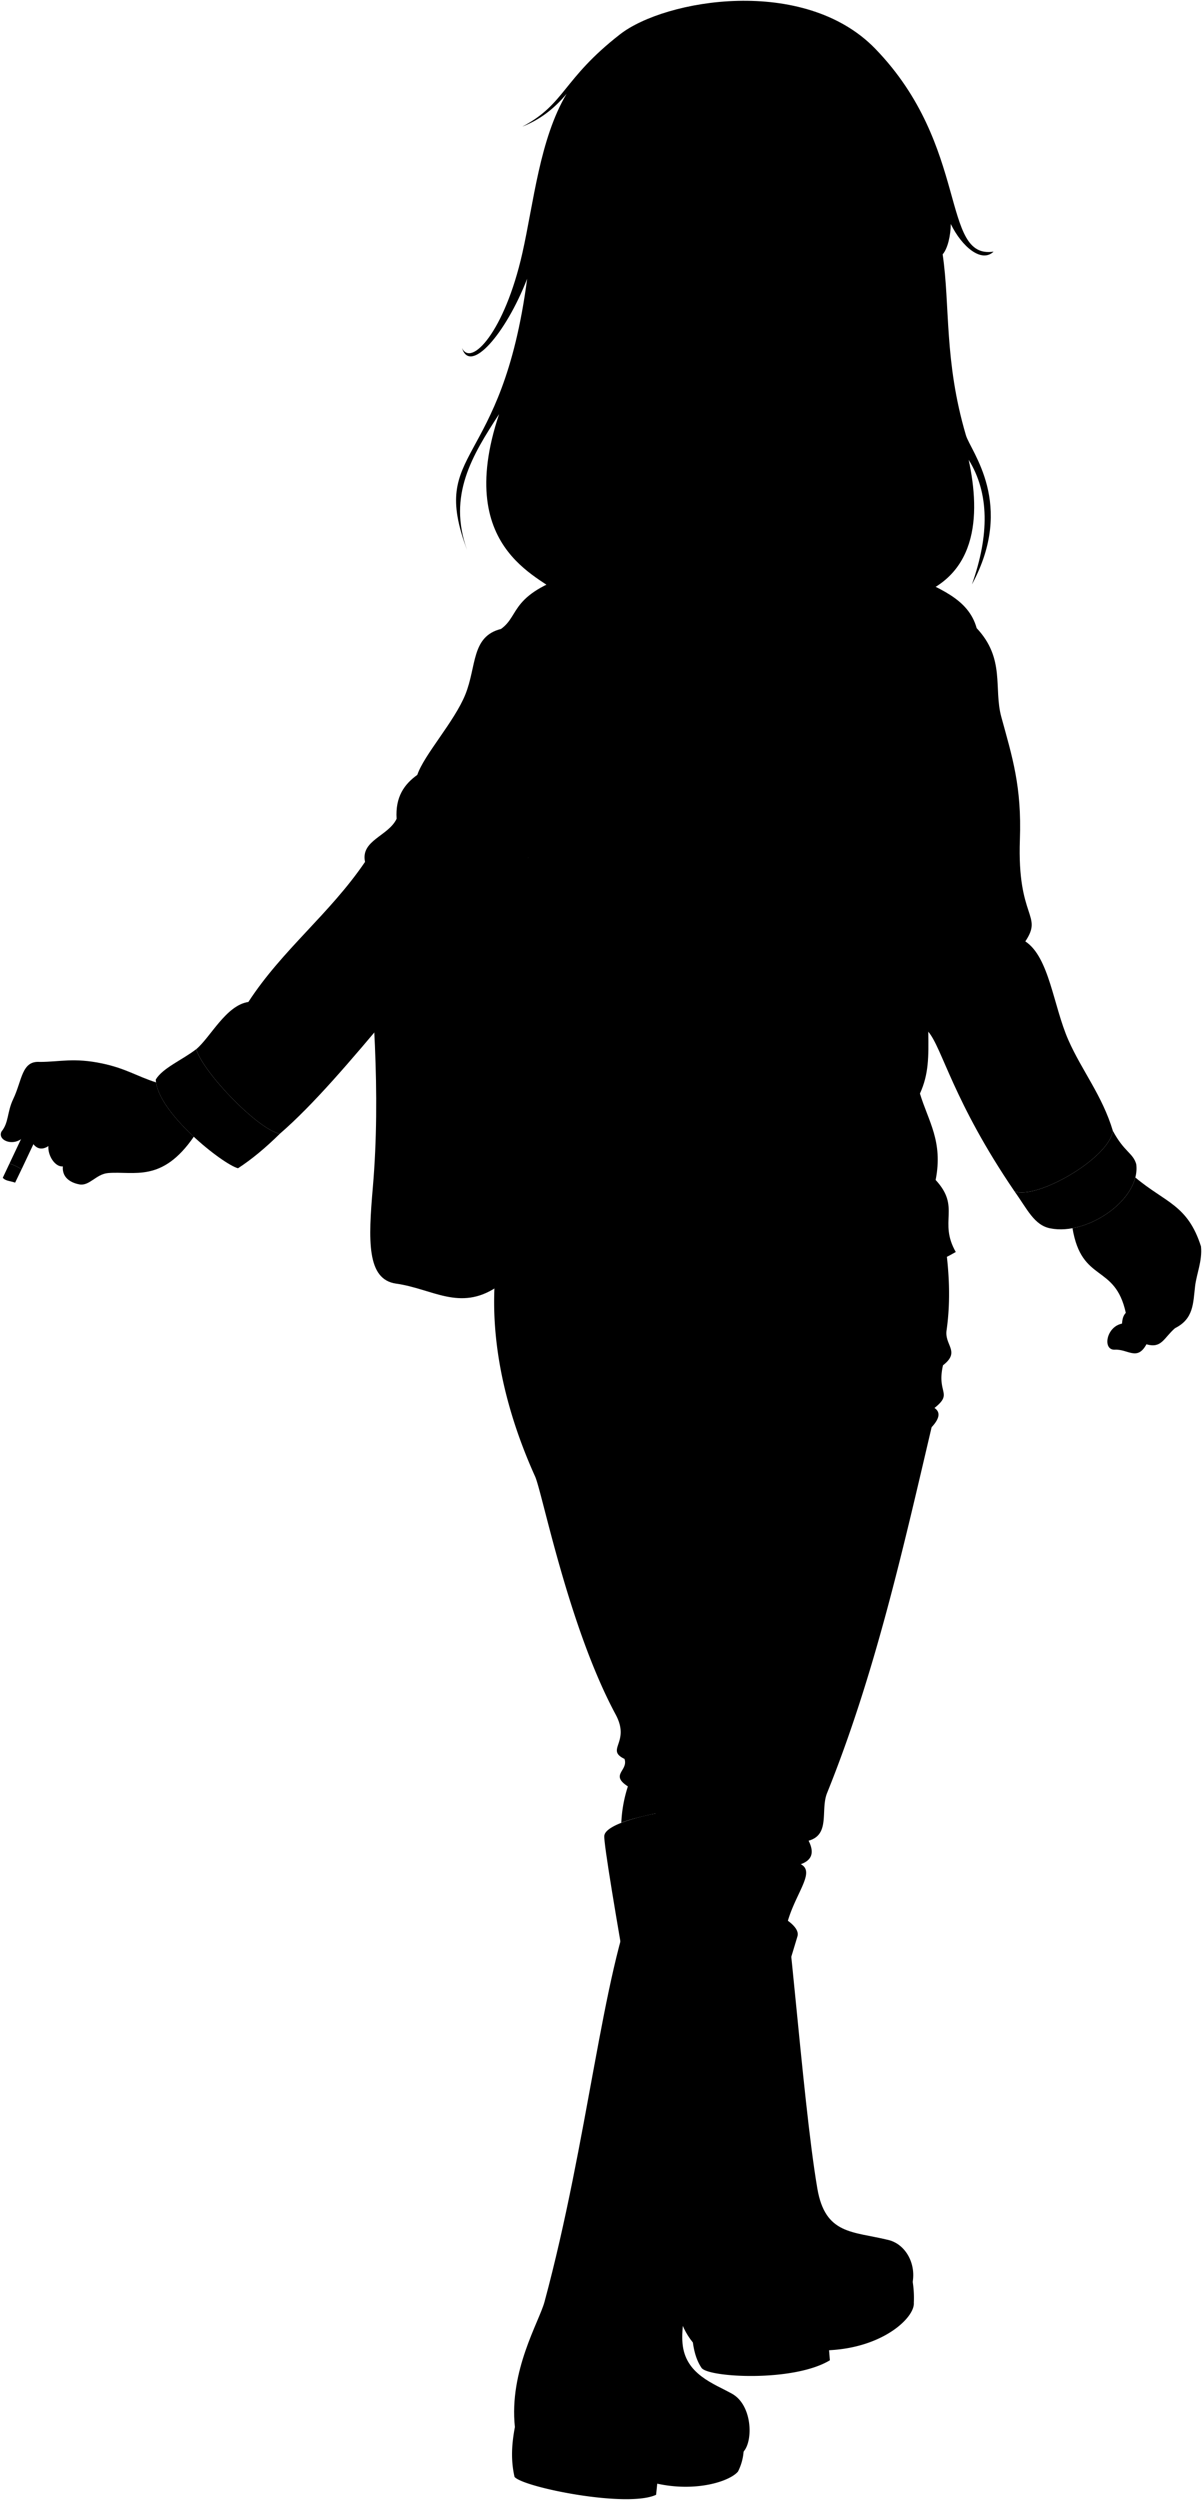 <svg viewBox="0 0 1523.39 3166.18">
    <g class="cigarette">
        <path class="cigaretteFilter" d="M33.85,1427.43,12,1473.65a64.13,64.13,0,0,1,15.33,7.24L49,1435C46.88,1432.15,37.62,1427.34,33.85,1427.43Z"/>
        <path class="cigaretteBody" d="M3.52,1491.62c3.62,4.2,9.08,3.83,15.64,6.2l8.14-16.93A64.13,64.13,0,0,0,12,1473.65Z"/>
    </g>
    <g class="soleBlack">
        <path d="M1156.58,2889a129.71,129.71,0,0,1,1.58,27.36c1.52,18.24-38,56.74-107.4,60.17l1,12.74c-46.11,27.86-154,21.82-162.61,9.67-6.22-9.13-9.37-20.21-11-32.23Z"/>
        <path d="M942.5,3103.77a67.29,67.29,0,0,1-7.15,26.37c-10.25,12.38-52.76,26.25-102.38,15.38l-1.43,14.09c-36.74,17.09-168.31-9.4-179.42-22.64-4.7-20.5-3.85-40.58.44-63.06Z"/>
    </g>
    <g class="boot">
        <path d="M765.86,2325c2.82-29.85,207.23-54.28,213.9-24.16,19.19,86.7,36.21,354,56.1,470.76,10,58.68,44.51,54.21,90.11,65.3,26.34,6.41,41.15,41.52,24.35,70.84-34.42,60.05-97.35,45.71-145,61.11-25.48,8.24-115.06,12.64-127.2-2.13-36.41-44.3-21.32-120.81-27.41-152.13C830.45,2710.24,764.09,2343.66,765.86,2325Z"/>
        <path d="M690.07,2915.36c55.12-204.05,73.5-416.91,116.27-517,14.58-34.12,214.78,19,204.34,54C948.47,2661,858.75,2894.51,865,2967.69c3.36,39.43,39.47,50.91,62.85,64,25.42,14.23,27,58.9,14.66,73.08-36.55,42.05-93.73,18.67-150,18.09-66.19-.68-137.29-23.92-139.94-49C645,3002.57,683.28,2940.52,690.07,2915.36Z"/>
    </g>
    <path class="bootStrap" d="M999.61,2507.67l-14.4,45.38c-19-7.67-31.86-12.58-47.94-16.94-23.89-6.46-11.55-51.64,14-46C969.41,2494.15,982.77,2499.87,999.61,2507.67Z"/>
    <polygon class="clothingSilver" points="971.3 2491.88 954.15 2545.29 935.75 2539.36 952.78 2486.33 971.3 2491.88"/>
    <path class="jeans" d="M1197.93,1574.51c4.85,34.92,7.23,71.86,1.72,110.43-2.7,18.94,17.89,26.85-4.51,44.17-8.28,35.84,13.2,35-10.81,54.08,7.68,5.1,6.86,13.08-3.61,24.34-36.63,156.08-72.1,313.74-132.5,463.31-8.68,21.5,4.5,52.71-23.44,60.39,6.9,13.63,5.56,24.27-9.91,29.75,20.37,10.52-10.47,40.36-18.93,82l-183.88-39.66c1.62-23.48,5.75-45.46,12.61-65.8-17.81-17.78,6.65-28.32,6.65-40.88-12.81,2.7-34.63,7.72-43.89,11.94a172.73,172.73,0,0,1,8.34-46.13c-23.21-15,.86-19.8-4.3-34.82-24.69-11.94,8-20.56-11.21-56.24-60-111.57-93-281.37-102.08-301.43-45.78-101.51-63.56-205.12-44.15-298.65Z"/>
    <path class="jacketTop" d="M1145.44,724.68c44.84,20.46,81.86,33.19,92.37,70.86,36.45,38.83,21.35,76.13,31.2,112.31C1283,959,1295,996,1292.59,1063.26c-3.63,100.74,29.8,94.79,6.88,129,30.43,20,35.48,81.71,54.58,125,17,38.56,43,70.34,56.36,114.93-4.92,35.19-97.3,87.68-124.7,76.54-77.58-113.78-91.57-181.56-109.22-202.1-233.41-51.23-448.26-108.93-507.41-221-125.47,127.72-229.4,276.79-314.44,350.28-27.29-5.25-96.58-76.63-106-107.08,17.85-14.7,37.82-55.74,66.14-59.84,43-66.13,102.88-111.28,147.87-177.41-5.9-27.37,29.55-32.55,40-54.59-1.81-27.85,9.84-43.84,26.25-55.64,8.4-25.2,47-67.4,60.89-101.83,14.39-35.69,7.35-73.49,45.14-82.94,25.19-17.84,9.45-45.14,100.78-72.43Z"/>
    <path class="bag" d="M629.43,1630.08c-46.83,31-81.55,2-127.34-4.37-37.5-5.24-35.34-54.76-29.57-121.85,10.38-120.67-.19-240.19-9.32-352.44-1.75-21.6,1.09-30.17,25.76-35.39,23.74-5,48.86-14.24,84.45-20.88,24-4.48,46-9,70.23-15l25.44,5.48C705.45,1165.47,655.82,1516.28,629.43,1630.08Z"/>
    <path class="bagLining" d="M642.18,1093.44c-25.1,7.35-58,11.62-75,15.1-25.84,5.3-44.59,12.39-73.29,18.44-19.19,4-14.66,19.83,8.78,18.24,31.88-2.16,48.52-11,79.64-15.4,20.34-2.86,36.08-9.26,57.64-14.23Q641,1104.57,642.18,1093.44Z"/>
    <g class="bagStrap">
        <path d="M623.4,1085c24.76-129.21,81.1-263.39,111.47-360.43C708.35,734.81,635.07,943,594.94,1091,605.74,1088.88,612.6,1087.4,623.4,1085Z"/>
        <path d="M748.42,743.74c-48.66,113.2-85.38,279.43-82.27,439.84.59,30.31-32,26.76-31.06,4.31,6.69-156.92,42.14-349,99.78-463.36Z"/>
    </g>
    <g class="bagCreaseLine">
        <path d="M615.38,1152.23c-18.3,17-31.54,39.3-40.87,65.79"/>
        <path d="M533.64,1323.68c43.86,20.94,17,59.81-11,99.68"/>
        <path d="M585.48,1497.13c.7,25.39,4.16,47.7,24.92,50.83"/>
        <path d="M545.6,1545c16.95,27.91,32.1,72.53,3,62.8"/>
    </g>
    <g class="jacketBottom">
        <path d="M1440.05,1474.39c-4.18-14.39-15.11-15.11-29.64-42.19-4.92,35.19-97.3,87.68-124.7,76.54,16.18,22.5,25,43.21,45.68,47C1378.16,1565.06,1445.81,1519,1440.05,1474.39Z"/>
        <path d="M248.61,1328.82c-17.82,13.73-42.35,23.66-51.24,38.46,2,42.11,85.56,107.62,104.28,112.3,17.26-11.18,35-25.94,53-43.68C327.35,1430.65,258.06,1359.27,248.61,1328.82Z"/>
        <path d="M724.94,735.82c-10.74-96.59,408.71-88.49,432.52-15.93,8.72,26.58-38.65,68-78.06,106.74-23.65,23.22-32.87,46.06-66.91,61.33-101.16,45.41-190.38,35-245.34-57.35C750,801.81,729.63,778,724.94,735.82Z"/>
        <path d="M1185.81,1494.42c9.66-48.73-9.3-74.39-19.9-109.43,11.21-24.55,11.07-46.5,10.58-78.35-35.22-41-12.57-34.32-18.75-53.4-6.59-20.32-33.42-7-15.65-66.14,4.1-13.65-10.6-48.29-15.2-92-63.64,22.73-417.42,21.68-457.81-9.46,19,152.89-16.06,201.45,2.77,241.85C645,1367,661.48,1391.06,657.05,1417c-7.77,45.46-29.14,86.59-36.83,152,87.38,105.79,445.18,100.94,591.11,16.64C1189.08,1546.65,1218.08,1529.25,1185.81,1494.42Z"/>
    </g>
    <g class="clothesDisplayLine">
        <path d="M846.78,1646.71c-2.54,44.16-1.68,87.57,8.32,121.07"/>
    </g>
    <g class="clothesOverlapLine">
        <path d="M1126.89,1095.08c-4.16-27.61-12.6-61.63-12.07-86.87"/>
        <path d="M1024.78,2331.23c-132.54-40.25-151.94-24.49-193.46-34.57-23.61-16.77,4.06-24.5,5.36-62.37,4.19-122.14,41.25-374.72,40-438.8"/>
        <path d="M687.76,1774.72c77.43,46.09,161.36,13.42,188.89,20.77,44.12,11.79,84.05,18.14,123.18,14.34"/>
    </g>
    <g class="clothesFoldLine">
        <path d="M1330.52,1320.3c3.17,30.46,20.26,51.43,47.4,65.58"/>
        <path d="M1262.57,1156c5.64,24.16-1.58,50-26.07,78.22"/>
        <path d="M1299.47,1192.26c-10.83,27.7-37.69,65.62,6.56,35.6"/>
        <path d="M1073,990c-5.52-25.1-6.69-47.37,3.16-62.42,2.37,37.14,26.07,51.36,38.71,80.59-1.58-53.72,55.31-109,22.13-136.68-16.23-13.52-27.66,45.82-23.71,83"/>
        <path d="M1237.81,795.54c-6.91-6.23-14.36-10.92-22.64-13.29"/>
        <path d="M1142.09,1187.1c.43,15.61,3.85,22.56,8.29,26.54"/>
        <path d="M1042.14,824.12c-38.72,7.11-82.17,27.66-105.88,53.73"/>
        <path d="M623.39,828.86c19.85,17.65,32.33,36,36.51,55.09"/>
        <path d="M650.49,910.84C627,911.72,610.6,919,615.38,945"/>
        <path d="M528.91,981.34c-5.63,12.82-7.35,24.15-1.12,32.4"/>
        <path d="M502.66,1037c3.8,16.27,15.82,36.15,6.17,47.87"/>
        <path d="M594.16,935.53c22.12,89.28-14.23,67.15-52.94,90.07"/>
        <path d="M587.05,1034.29c-48.2,7.11-46.62,21.33-39.49,66.46"/>
        <path d="M462.62,1091.57c2.19,12.11,8.32,21.1,19.33,26.21"/>
        <path d="M314.75,1269c-17.89,29.66-12.89,55.65,18.68,77.39"/>
        <path d="M671.85,1327.47c4.6-7.77,11-14.54,18.7-20.6"/>
        <path d="M773.51,1339.26c58.21,15.91,120,12.46,184.09-4"/>
        <path d="M1061.89,1329.78c-117.72,77.43-313.31,44.19-315.25,61.63-1.58,14.22,75.85,25.28,127.21,22.91"/>
        <path d="M778.25,1437.23c109,34,192-1.37,195.15,11.85,2.34,9.77-21.56,21.28-59.26,34"/>
        <path d="M1165.91,1385c-12.37,26.17-56.87,30.91-14.74,60.14"/>
        <path d="M1102.18,1439.6c22.92,29.24,54.52,40.3,49,71.11"/>
        <path d="M1185.81,1494.42c-.67,22.61-29.11,29.72.91,40.78"/>
        <path d="M1195.14,1729.11c-26.93,21.37-65.8,35.48-111.38,45.49"/>
        <path d="M1200.26,1695c-1.62,11.91-22.56,31.1-52.26,42"/>
        <path d="M1184.33,1783.19c-28.55,13.2-76.33,23.53-115.72,21.11"/>
        <path d="M1180.72,1807.53c-19.47,9-44,15-73.93,18"/>
        <path d="M900.72,1811.57c38.18,18.79,114.55,24.85,158.79,15.15"/>
        <path d="M846.78,1816.42c-24.85,9.45-55,13.86-89.7,13.94"/>
        <path d="M1014.87,2361a185.78,185.78,0,0,0-42.63-13"/>
        <path d="M824.67,2337.54a224.09,224.09,0,0,0,22.11,8.6"/>
        <path d="M999.51,2380.68c-41.6-20.41-87.21-31.51-135.76-35.76"/>
        <path d="M943.15,2335.23c-29.52-7.28-57.85-12.25-84.86-13.94"/>
        <path d="M892.84,2280.68c-27.27-6.06-48.52-4.81-58.18-12.73"/>
        <path d="M795.77,2262.47c6.36,2.36,13.58,3.39,21.31,3.66"/>
        <path d="M791.47,2227.65c12.51,5.58,26.75,4.49,45,9.9"/>
        <path d="M790.35,2200.87c5.26,7.45,14.74,10.93,26.51,12.24"/>
        <path d="M836,2242.35c-18.77,3.39-45.28,3.39-44.5-6.11"/>
    </g>
    <g class="skinGallic">
        <path d="M197.73,1370.82c-24.89-8-38.25-17.6-68-23.91-36.13-7.66-54-2-79.29-2-23.12-1.7-22.3,23.29-33.7,47.08-7.9,16.49-5.45,29.73-14.87,41.13-6.44,13.38,23.79,22.3,33.21-1.49,4.9,22,15.36,27.26,26.26,19.83-1,11.89,8.42,26.8,18.34,25.77C78.21,1494.1,94,1498.8,100.51,1500c12.89,2.48,21.19-13.13,36.67-14.37,32.94-2.63,68.1,12.59,108.44-46C222.53,1418.26,200.86,1392,197.73,1370.82Z"/>
        <path d="M1522.1,1578.59c-16.85-52.88-45.09-55.34-83.2-87.31-7.76,30.24-44.46,57.76-79.65,64.22,11.7,69.92,53.87,44.53,67.56,107.18-3.82,4.12-4.3,8.63-4.85,13.7-19.91,3.87-24.85,33.24-9.48,33,16.82-1.25,28.65,14.95,40.49-6.85,19.3,5.6,21.91-8,36.24-20.42,23.66-11.84,22.88-31.38,25.42-53.08C1516.49,1613.13,1523.93,1597,1522.1,1578.59Z"/>
    </g>
    <g class="skinOverlapLine">
        <path d="M35.1,1431.65c-3.47-12.88-6.27-22.56-1.49-30.72,4.66-8,35.68-16.36,70.87-32.21"/>
        <path d="M61.36,1451.48c4.46-11.4,30.23-35.68,45.1-43.61"/>
        <path d="M117.86,1439.09c-14.87,10.9-32.4,27.68-38.16,38.16"/>
        <path d="M1494.93,1620.06c6,18.9,1.24,53.18-5.72,62.06"/>
        <path d="M1453,1702.54c-13.12-8.33-27.57-3-30-7.46-14-25.88,24.13-30.24,35.47-23.55-.58-5.24,2-11.34,4.94-16-14-7.55-18.37-21-30.24-32.27-21-19.83-40.12-17.45-59-71.71"/>
    </g>
    <g class="skinFoldLine">
        <path d="M50.67,1376.89c2.46,4.38,5.82,7.75,10.69,9.41"/>
        <path d="M61.7,1422.25a26.24,26.24,0,0,0,19.3,5.18"/>
    </g>
    <g class="head51">
        <path class="hairLightBrown" d="M1259.24,318.68c-15.15,14.78-40.17-6.09-54.24-35-.11,14.34-3.84,31.13-10.3,38.45,9.57,64.85,1.69,134.8,29.48,229.09,6,20.5,62.83,87.1,7.6,189,22.09-62.3,22.22-115.56-4.12-157.92,15.18,70.28,12.65,153.93-80.63,176.66-21.22,5.17-43.54,42.93-116.33,48.53-35.44,2.72-98.3,52.88-212.15-.63-22.63-10.63-86.47-19.28-108.25-52.25C696,733,572.81,703,632.54,524.45c-34.06,52.38-65.33,102.86-40.61,172C543.07,566.1,636,597.08,668.1,353.07c-27.38,70.33-72.34,121.36-82.53,87.69,11.41,24.56,53.93-20.39,76.41-120,14.47-64.14,22-144.68,56.13-202-16.78,20.31-35.66,33.62-56.13,41.6,54.36-28.45,50.82-60.08,123.85-116.9C842.92-1,1019.19-31.16,1109.27,61.7,1229.27,185.42,1191.81,328.89,1259.24,318.68Z"/>
    </g>
</svg>
